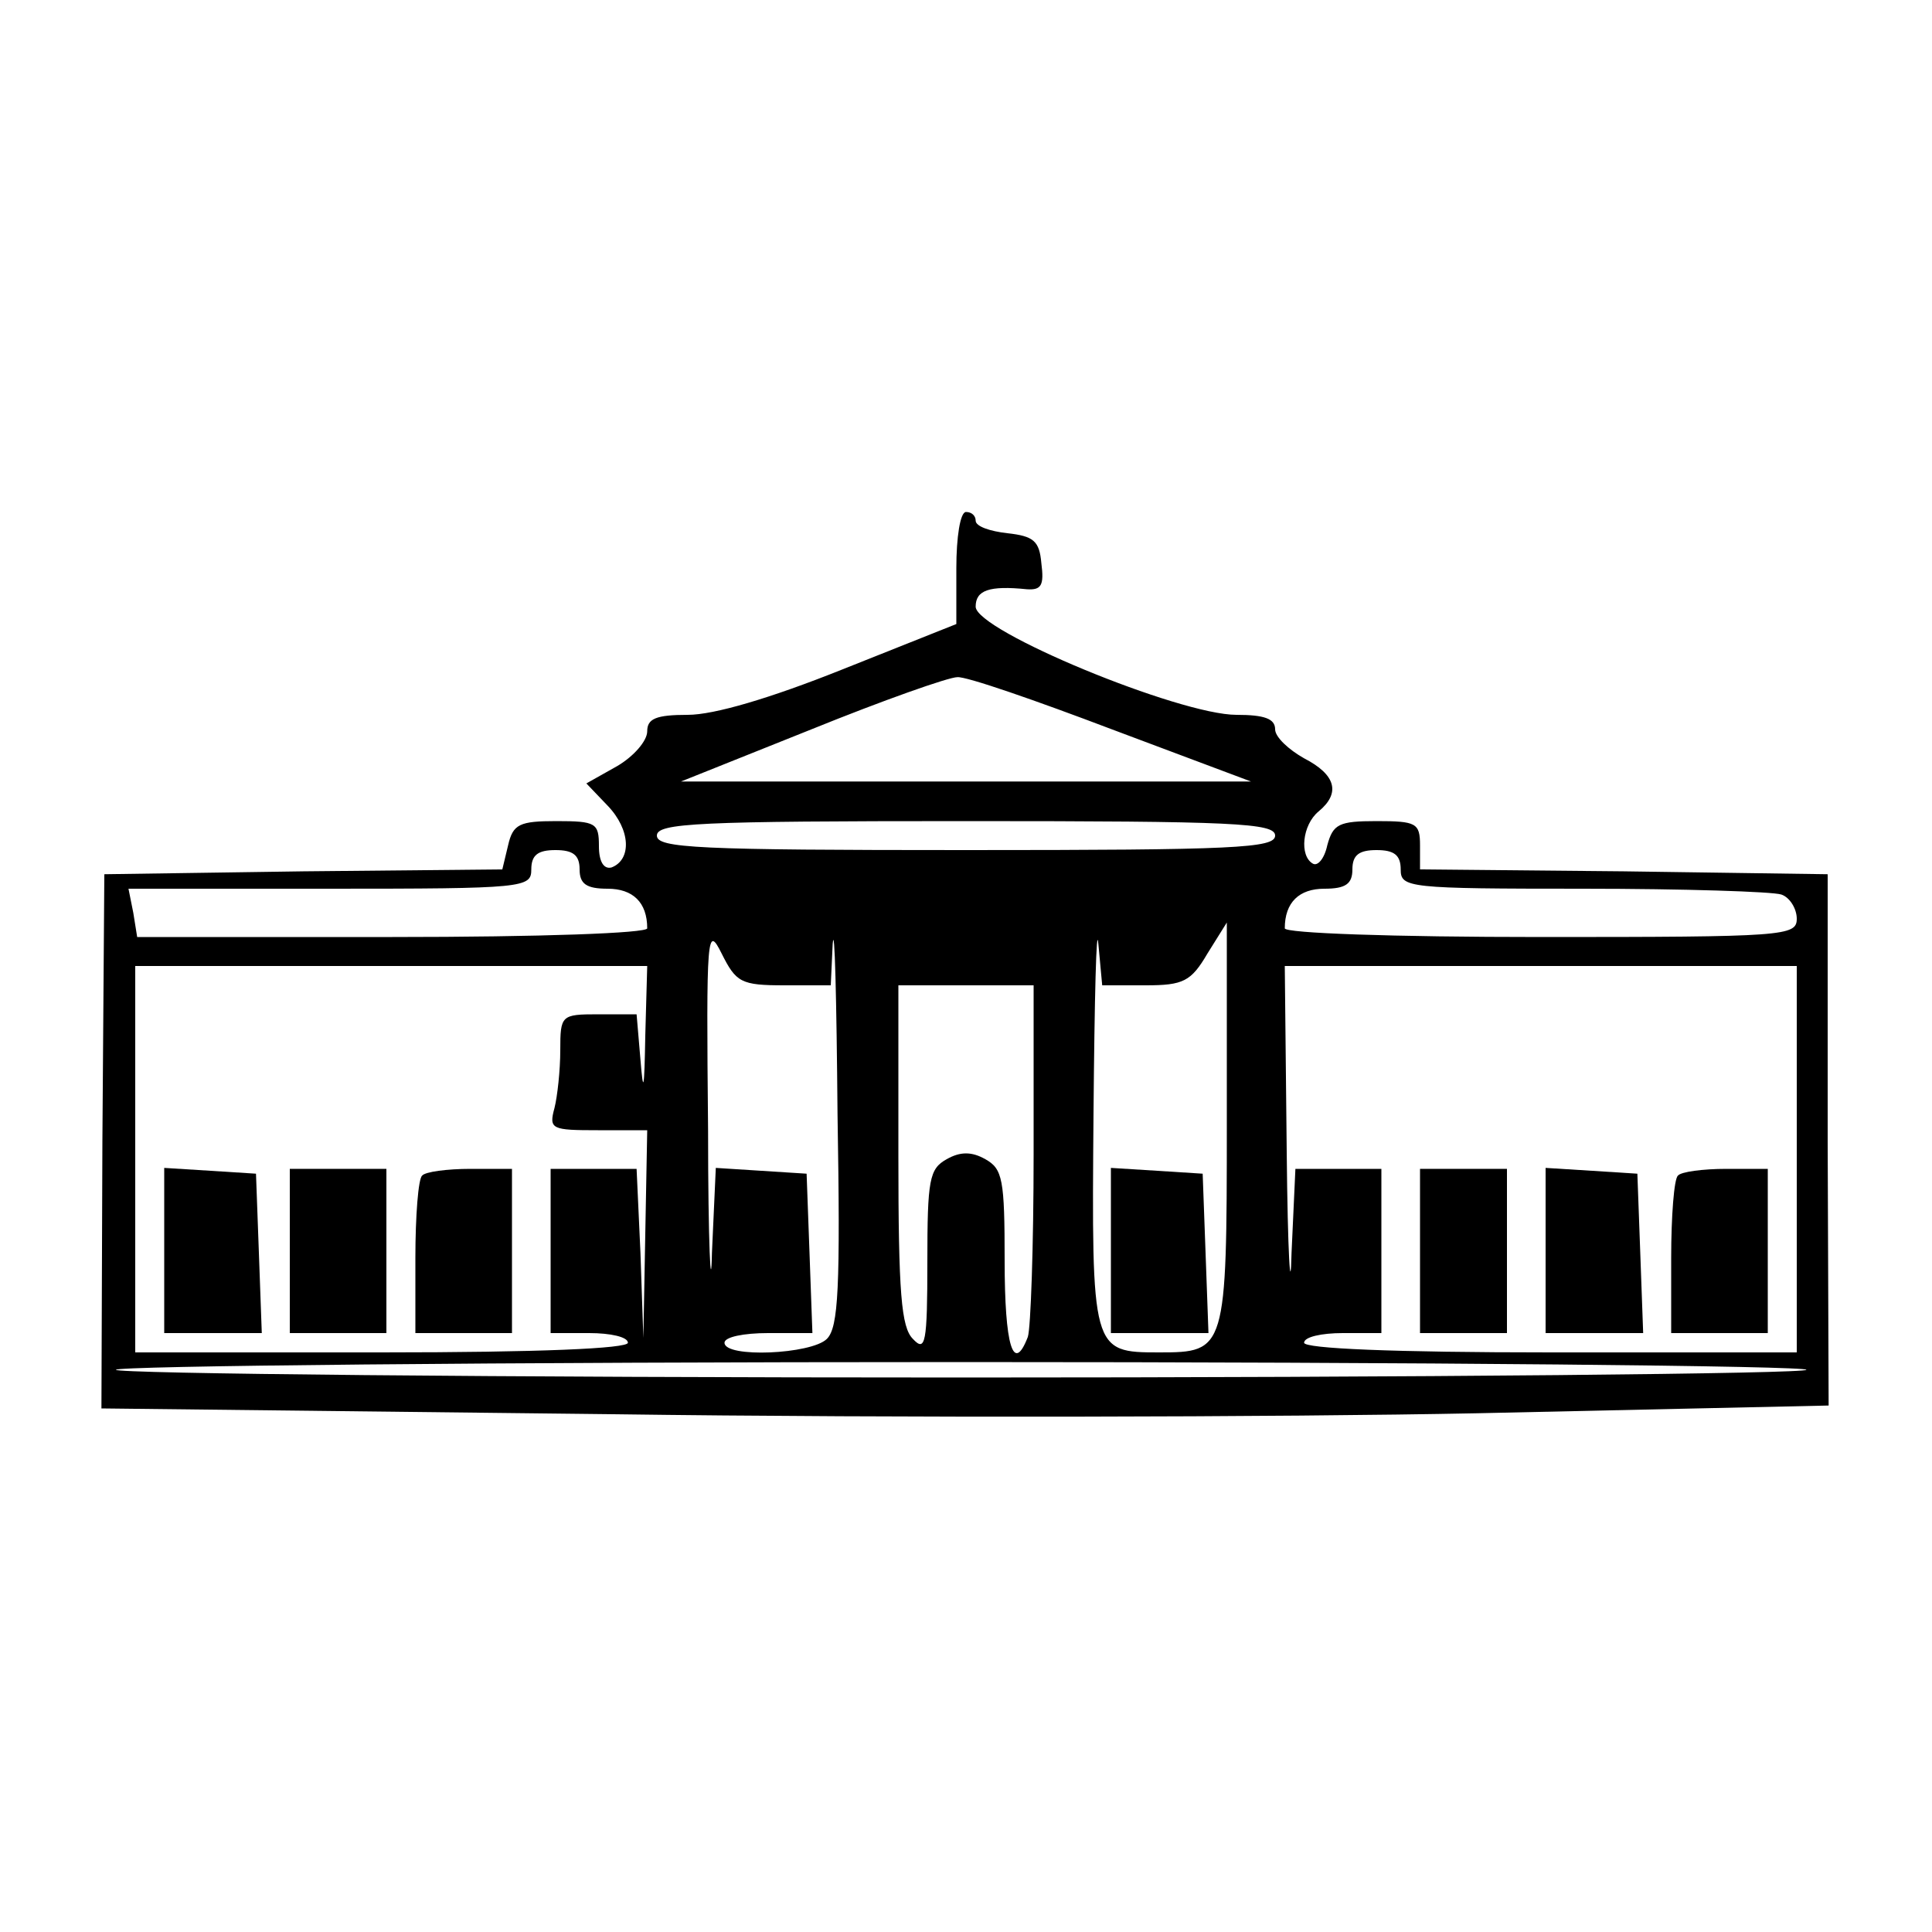<?xml version="1.0" encoding="UTF-8"?>
<!DOCTYPE svg  PUBLIC '-//W3C//DTD SVG 20010904//EN'  'http://www.w3.org/TR/2001/REC-SVG-20010904/DTD/svg10.dtd'>
<svg width="200pt" height="200pt" version="1.0" viewBox="0 0 200 200" xmlns="http://www.w3.org/2000/svg">
<g transform="translate(0 200) scale(.1 -.1)">
<path d="m990 1412v-58l-118-47c-75-30-133-47-160-47-33 0-42-4-42-17 0-10-14-26-31-36l-32-18 22-23c24-25 25-56 4-64-8-2-13 6-13 22 0 24-3 26-44 26-38 0-45-3-50-25l-6-25-206-2-206-3-2-276-1-277 530-6c292-4 694-3 894 1l364 8-1 275v275l-211 3-211 2v25c0 23-4 25-45 25-39 0-45-3-51-25-3-14-10-22-15-19-14 8-11 40 6 54 23 19 18 38-15 55-16 9-30 22-30 30 0 11-11 15-40 15-59 0-270 87-270 112 0 17 14 22 53 18 15-1 18 4 15 27-2 23-8 28-35 31-18 2-33 7-33 13 0 5-4 9-10 9s-10-26-10-58zm161-167l144-54h-295-295l135 54c74 30 142 54 151 54 9 1 81-24 160-54zm169-110c0-13-42-15-320-15s-320 2-320 15 42 15 320 15 320-2 320-15zm-720-35c0-15 7-20 29-20 26 0 41-14 41-41 0-5-110-9-264-9h-264l-4 25-5 25h208c202 0 209 1 209 20 0 15 7 20 25 20s25-5 25-20zm850 0c0-19 7-20 189-20 104 0 196-3 205-6s16-15 16-25c0-18-12-19-265-19-154 0-265 4-265 9 0 27 15 41 41 41 22 0 29 5 29 20s7 20 25 20 25-5 25-20zm-594-486c-16-16-106-20-106-4 0 6 20 10 45 10h46l-3 83-3 82-47 3-47 3-4-88c-1-48-4 9-4 127-2 204-1 213 14 183s20-33 65-33h48l2 43c2 23 4-56 5-176 3-180 1-221-11-233zm330 366c39 0 47 4 64 33l20 32v-208c0-235-1-237-70-237-70 0-70 1-68 247 1 120 3 199 5 176l4-43h45zm-518-52c-1-56-2-62-5-25l-4 47h-40c-38 0-39-1-39-37 0-21-3-48-6-60-6-22-3-23 45-23h51l-2-107-2-108-3 88-4 87h-44-45v-85-85h40c22 0 40-4 40-10s-92-10-255-10h-255v200 200h265 265l-2-72zm1192-128v-200h-255c-163 0-255 4-255 10s18 10 40 10h40v85 85h-45-44l-4-87c-1-49-4-1-5 105l-2 192h265 265v-200zm-790 6c0-96-3-181-6-190-15-39-24-9-24 79 0 84-2 95-20 105-14 8-26 8-40 0-18-10-20-21-20-106s-2-94-15-80c-12 12-15 47-15 190v176h70 70v-174zm800-224c0-4-394-8-875-8s-875 4-875 8 394 8 875 8 875-4 875-8z"/>
<path d="m1150 706v-86h50 51l-3 83-3 82-47 3-48 3v-85z"/>
<path d="m170 706v-86h50 51l-3 83-3 82-47 3-48 3v-85z"/>
<path d="m300 705v-85h50 50v85 85h-50-50v-85z"/>
<path d="m437 783c-4-3-7-42-7-85v-78h50 50v85 85h-43c-24 0-47-3-50-7z"/>
<path d="m1470 705v-85h45 45v85 85h-45-45v-85z"/>
<path d="m1600 706v-86h50 51l-3 83-3 82-47 3-48 3v-85z"/>
<path d="m1737 783c-4-3-7-42-7-85v-78h50 50v85 85h-43c-24 0-47-3-50-7z"/>
</g>
</svg>
